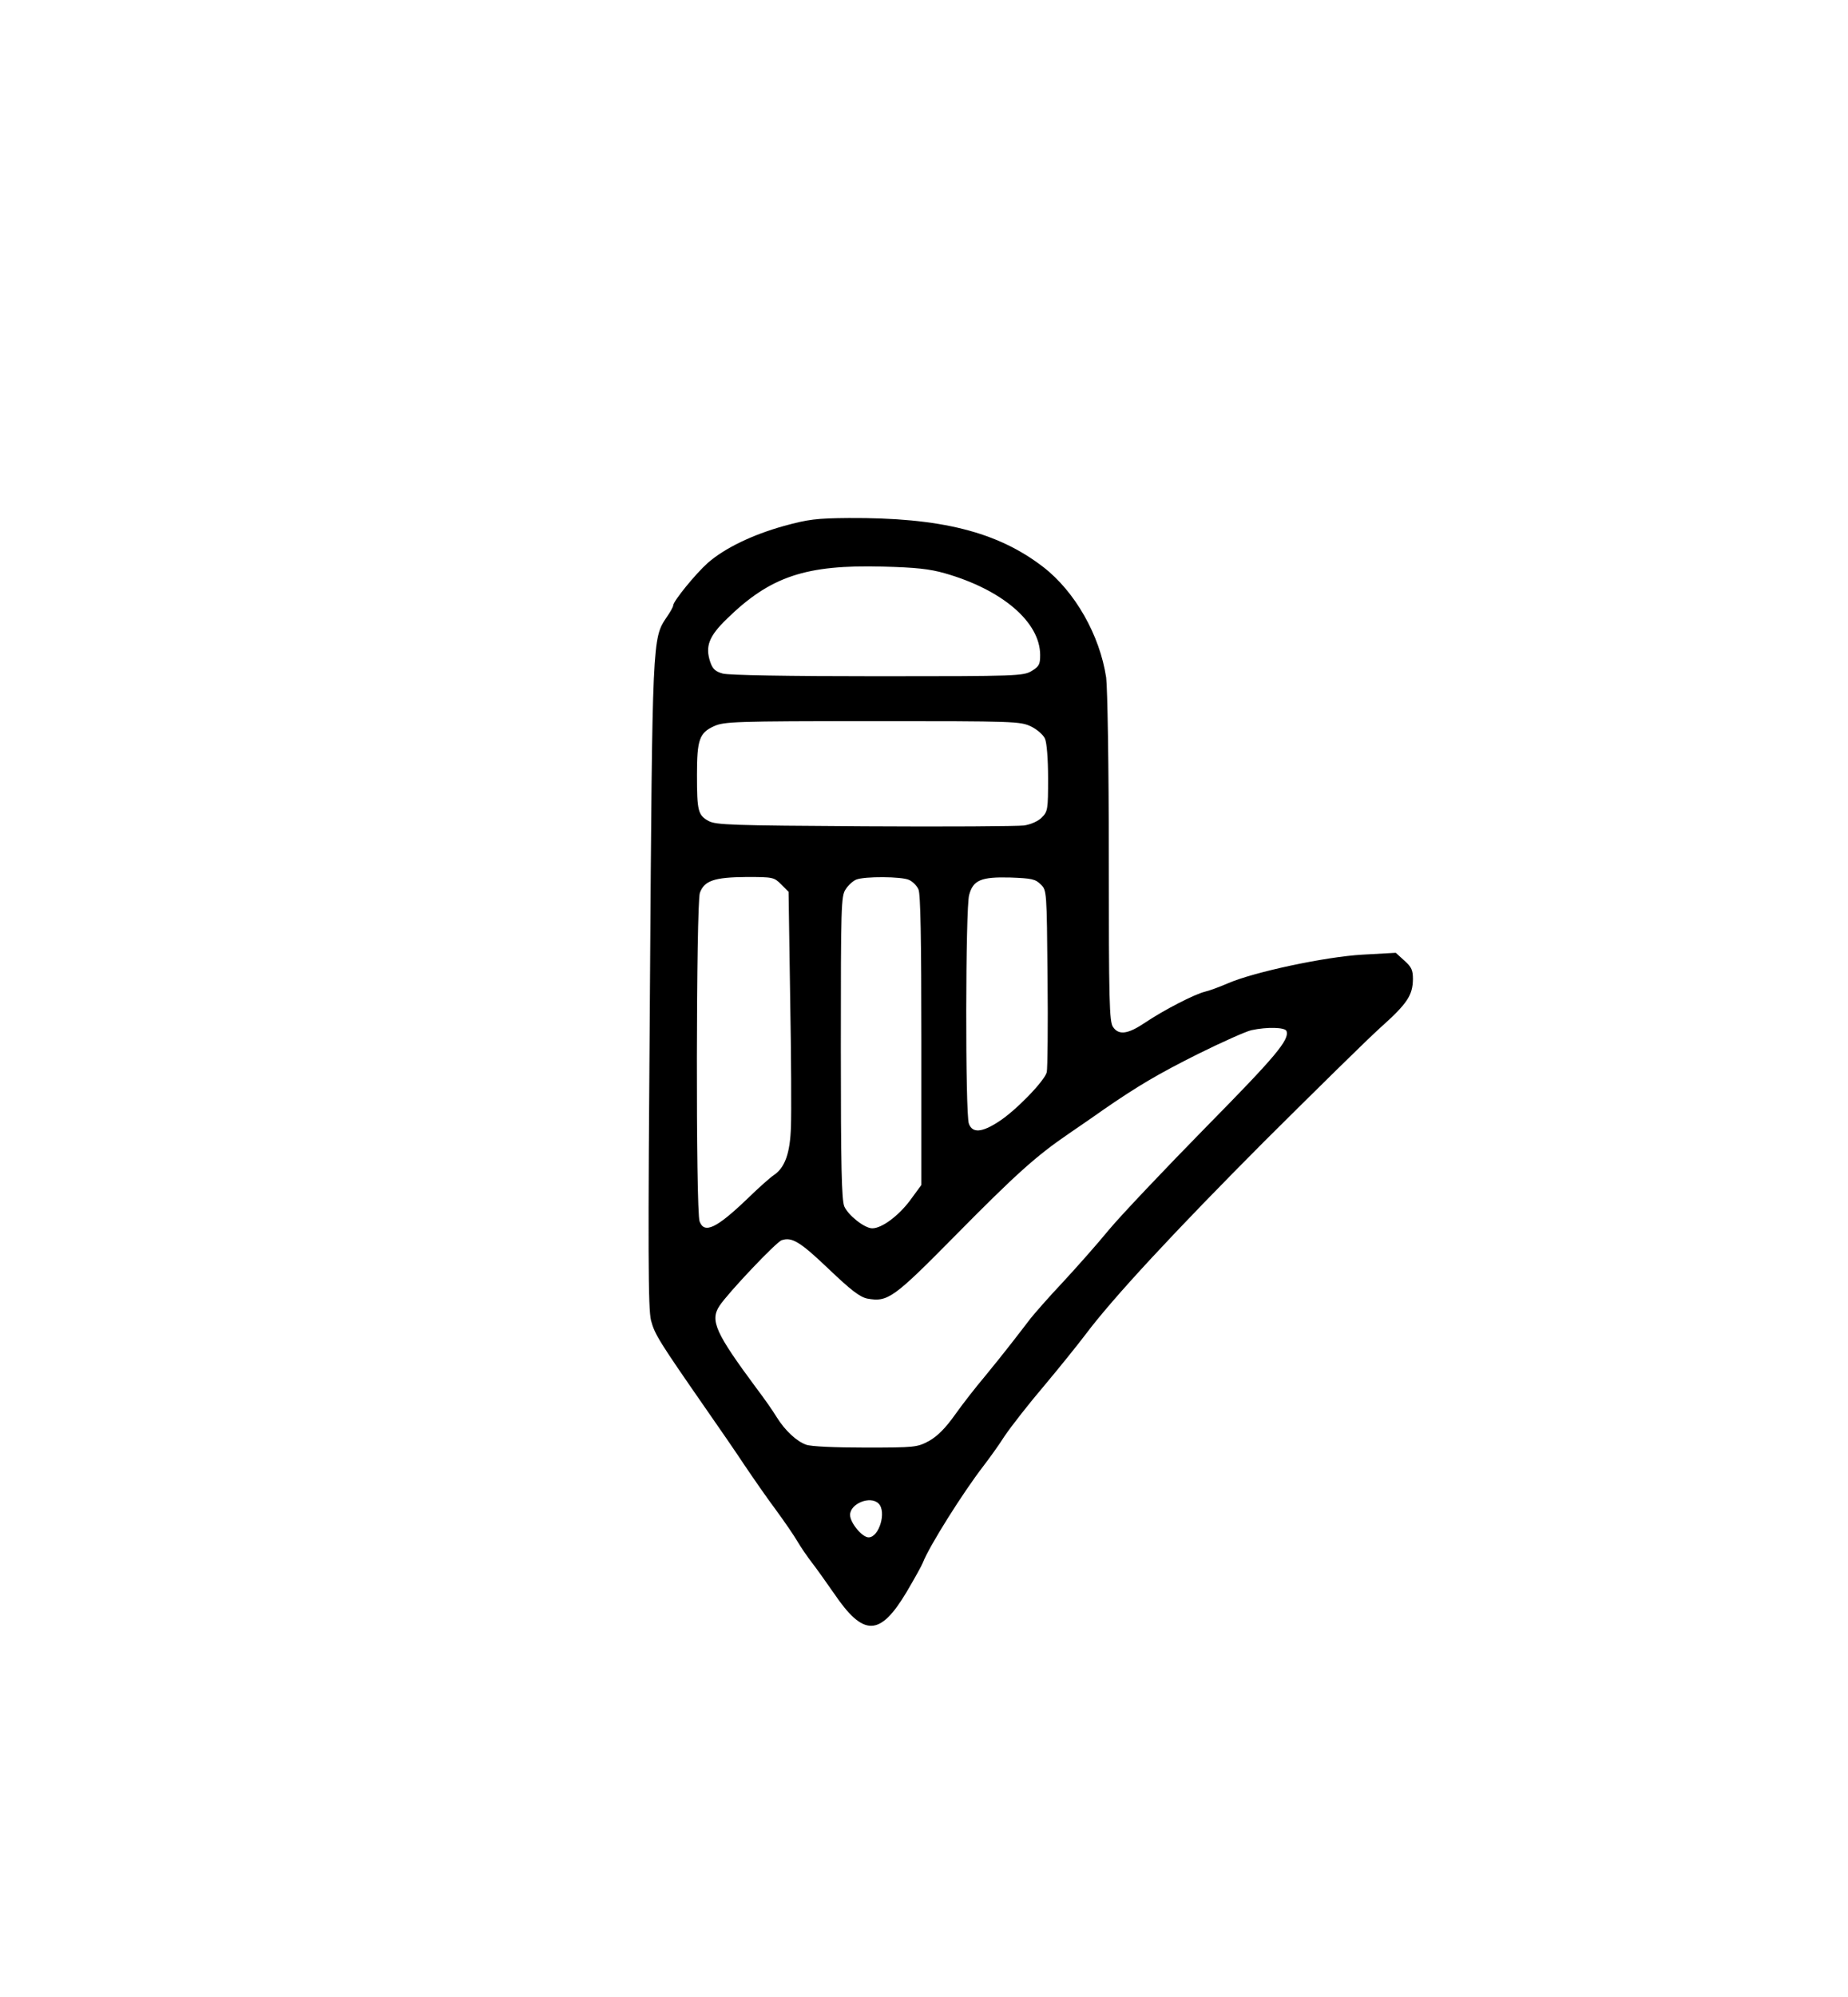  <svg version="1.0" xmlns="http://www.w3.org/2000/svg" width="700pt" height="756pt" viewBox="0 0 700 756" preserveAspectRatio="xMidYMid meet">
<g transform="translate(0,756) scale(0.1,-0.1)" fill="#000000" stroke="none">
<path d="M2970 5569 c-119 -33 -225 -84 -289 -140 -46 -41 -131 -145 -131
-161 0 -5 -11 -25 -25 -45 -54 -80 -54 -79 -63 -1393 -8 -1029 -7 -1223 4
-1269 14 -53 32 -81 209 -336 46 -66 111 -160 144 -210 33 -49 87 -127 120
-171 33 -45 70 -99 82 -120 13 -22 37 -57 54 -79 17 -22 55 -75 84 -117 112
-165 174 -164 275 5 30 51 58 101 62 112 23 60 151 264 229 365 19 25 56 75
80 113 25 37 93 124 151 192 57 68 127 155 155 192 104 139 342 395 678 732
191 190 388 384 439 430 103 92 123 123 124 184 0 34 -5 46 -32 70 l-33 30
-126 -7 c-141 -8 -413 -66 -511 -109 -30 -13 -68 -27 -85 -31 -41 -10 -157
-70 -227 -117 -65 -44 -100 -49 -122 -17 -14 20 -16 97 -16 638 0 359 -5 644
-10 685 -24 160 -118 326 -239 419 -173 133 -388 187 -736 185 -122 -1 -154
-5 -245 -30z m608 -179 c218 -62 362 -185 362 -310 0 -35 -4 -43 -32 -60 -32
-19 -52 -20 -583 -20 -344 0 -564 4 -587 10 -29 8 -39 18 -48 45 -19 58 -5 96
63 162 165 161 299 206 592 198 123 -3 177 -9 233 -25z m327 -580 c23 -11 47
-32 53 -46 7 -14 12 -77 12 -150 0 -118 -1 -126 -24 -149 -14 -14 -41 -26 -67
-30 -24 -3 -296 -5 -604 -3 -506 3 -563 5 -591 20 -40 22 -44 38 -44 175 0
132 9 159 65 184 37 17 79 19 599 19 541 0 561 -1 601 -20z m-946 -598 l28
-28 6 -399 c4 -220 5 -441 3 -490 -3 -101 -23 -155 -64 -183 -14 -9 -60 -50
-101 -90 -117 -112 -163 -134 -181 -86 -15 38 -13 1202 1 1244 17 46 54 59
177 60 100 0 104 -1 131 -28z m484 17 c14 -6 30 -22 36 -36 8 -16 11 -192 11
-572 l0 -547 -44 -60 c-44 -58 -106 -104 -142 -104 -29 0 -91 49 -106 83 -10
26 -13 148 -13 602 0 534 1 573 18 598 10 16 28 32 40 37 32 13 172 12 200 -1z
m499 -17 c23 -22 23 -24 26 -355 2 -182 0 -343 -3 -356 -8 -33 -119 -147 -182
-187 -64 -42 -100 -44 -113 -8 -14 35 -13 818 1 866 15 56 45 69 156 66 81 -3
95 -6 115 -26z m931 -555 c12 -33 -40 -95 -305 -364 -156 -159 -321 -333 -367
-388 -45 -55 -125 -145 -176 -200 -52 -55 -106 -117 -122 -137 -15 -20 -47
-61 -71 -92 -23 -30 -69 -87 -101 -126 -33 -39 -84 -104 -113 -145 -37 -52
-67 -82 -99 -100 -45 -24 -52 -25 -242 -25 -114 0 -207 4 -224 11 -36 13 -79
53 -111 104 -13 22 -48 72 -77 110 -155 209 -176 256 -140 311 32 49 216 243
236 249 39 13 70 -6 179 -110 84 -80 117 -105 145 -111 78 -14 99 1 332 237
232 235 308 303 431 387 42 29 101 69 130 90 132 91 208 136 362 213 91 45
181 85 200 89 60 13 127 11 133 -3z m-1545 -1789 c31 -31 2 -128 -38 -128 -24
0 -70 55 -70 85 0 43 77 74 108 43z"></path>
</g>
</svg>